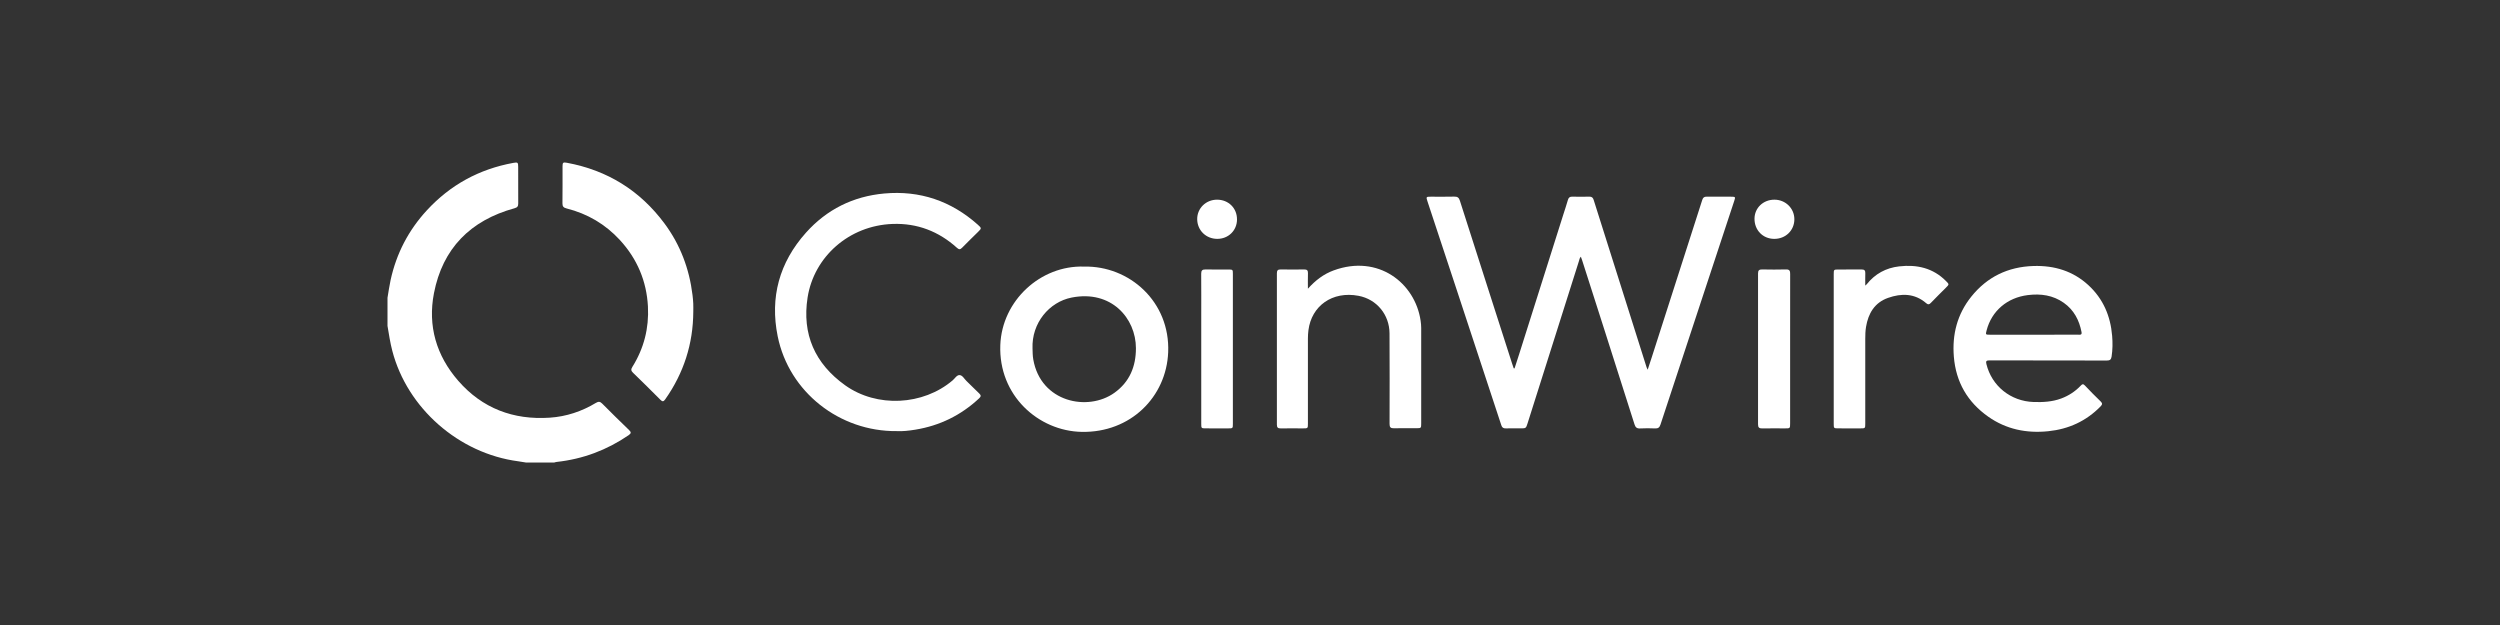 <svg width="200" height="50" viewBox="0 0 200 50" fill="none" xmlns="http://www.w3.org/2000/svg">
<rect x="0" y="0" width="200" height="50" fill="#333333" stroke="none"/>
<g clip-path="url(#clip0_2664_10857)">
<path d="M31 23.822C31.082 23.345 31.147 22.865 31.25 22.393C31.713 20.282 32.676 18.422 34.151 16.823C36.023 14.793 38.329 13.53 41.064 13.031C41.418 12.966 41.454 12.993 41.455 13.344C41.456 14.323 41.451 15.301 41.458 16.28C41.46 16.496 41.395 16.595 41.167 16.658C37.622 17.632 35.406 19.887 34.716 23.459C34.212 26.067 34.902 28.445 36.66 30.463C38.58 32.667 41.062 33.61 43.985 33.414C45.308 33.325 46.542 32.913 47.675 32.229C47.881 32.106 48.007 32.118 48.175 32.287C48.882 32.999 49.597 33.703 50.32 34.398C50.498 34.569 50.51 34.664 50.294 34.813C48.554 36.004 46.637 36.726 44.531 36.955C44.468 36.962 44.407 36.984 44.344 37H42.065C41.865 36.968 41.666 36.931 41.465 36.904C36.709 36.281 32.579 32.657 31.383 28.063C31.212 27.407 31.113 26.739 31 26.073C31 25.323 31 24.573 31 23.822Z" fill="white"/>
<path d="M121.164 29.473C121.29 29.084 121.418 28.695 121.541 28.306C122.723 24.57 123.905 20.834 125.086 17.099C125.202 16.732 125.329 16.368 125.432 15.998C125.485 15.809 125.577 15.728 125.782 15.732C126.236 15.744 126.69 15.745 127.143 15.732C127.35 15.727 127.438 15.815 127.495 15.998C128.246 18.382 129.002 20.764 129.756 23.147C130.413 25.224 131.068 27.302 131.725 29.379C131.74 29.428 131.767 29.474 131.815 29.578C131.935 29.213 132.038 28.905 132.137 28.596C133.487 24.394 134.837 20.193 136.182 15.99C136.243 15.799 136.34 15.73 136.539 15.733C137.188 15.742 137.836 15.735 138.485 15.736C138.837 15.737 138.846 15.748 138.739 16.073C138.083 18.064 137.425 20.055 136.768 22.046C135.456 26.02 134.142 29.992 132.838 33.968C132.76 34.205 132.646 34.285 132.404 34.274C132.006 34.258 131.606 34.253 131.209 34.275C130.945 34.29 130.836 34.187 130.76 33.947C129.963 31.424 129.156 28.904 128.352 26.384C127.758 24.527 127.163 22.67 126.568 20.813C126.541 20.728 126.508 20.645 126.469 20.538C126.361 20.644 126.353 20.767 126.319 20.873C124.947 25.201 123.578 29.53 122.208 33.859C122.078 34.269 122.075 34.269 121.634 34.269C121.244 34.269 120.855 34.261 120.466 34.271C120.269 34.277 120.168 34.21 120.105 34.018C118.885 30.303 117.66 26.591 116.435 22.878C115.692 20.626 114.946 18.375 114.202 16.123C114.077 15.743 114.083 15.736 114.476 15.735C115.097 15.734 115.718 15.747 116.338 15.729C116.598 15.722 116.713 15.811 116.79 16.053C117.605 18.619 118.431 21.18 119.253 23.743C119.824 25.521 120.395 27.3 120.966 29.078C121.008 29.208 121.053 29.336 121.097 29.465C121.12 29.468 121.142 29.47 121.164 29.472V29.473Z" fill="white"/>
<path d="M71.739 34.488C67.179 34.535 63.122 31.377 62.215 26.903C61.584 23.793 62.343 21.002 64.476 18.616C66.136 16.758 68.249 15.706 70.741 15.48C73.59 15.222 76.092 16.076 78.221 17.972C78.541 18.258 78.534 18.266 78.238 18.558C77.812 18.979 77.38 19.394 76.963 19.823C76.81 19.982 76.71 19.965 76.555 19.824C75.1 18.51 73.382 17.845 71.413 17.915C67.909 18.04 65.112 20.559 64.607 23.803C64.151 26.731 65.19 29.093 67.615 30.825C70.151 32.635 73.85 32.442 76.212 30.428C76.392 30.275 76.545 29.996 76.766 30.007C77 30.018 77.139 30.308 77.317 30.478C77.664 30.808 77.994 31.155 78.343 31.482C78.496 31.626 78.482 31.726 78.336 31.861C76.889 33.216 75.184 34.056 73.217 34.375C72.705 34.459 72.19 34.515 71.739 34.488V34.488Z" fill="white"/>
<path d="M163.848 28.836C162.282 28.836 160.717 28.84 159.151 28.831C158.9 28.829 158.856 28.901 158.913 29.13C159.343 30.882 160.852 32.097 162.679 32.16C163.434 32.185 164.177 32.147 164.895 31.88C165.495 31.657 166.015 31.317 166.454 30.857C166.563 30.742 166.642 30.679 166.786 30.833C167.196 31.268 167.616 31.695 168.047 32.11C168.206 32.264 168.195 32.358 168.047 32.511C166.899 33.688 165.495 34.33 163.858 34.498C162.117 34.677 160.495 34.344 159.059 33.334C157.396 32.162 156.473 30.563 156.308 28.538C156.163 26.758 156.577 25.135 157.704 23.73C158.967 22.154 160.636 21.343 162.677 21.28C164.352 21.228 165.851 21.683 167.084 22.825C168.258 23.912 168.841 25.287 168.971 26.864C169.018 27.423 169.012 27.974 168.927 28.53C168.89 28.774 168.784 28.843 168.546 28.842C166.98 28.833 165.415 28.837 163.849 28.837L163.848 28.836ZM162.696 26.777C163.881 26.777 165.066 26.778 166.251 26.775C166.389 26.775 166.572 26.82 166.522 26.562C166.337 25.611 165.914 24.798 165.101 24.224C164.234 23.612 163.256 23.478 162.219 23.608C160.579 23.813 159.338 24.869 158.931 26.422C158.839 26.776 158.839 26.776 159.197 26.777C160.364 26.777 161.53 26.777 162.696 26.777Z" fill="white"/>
<path d="M86.721 21.327C90.341 21.247 93.622 24.129 93.454 28.184C93.307 31.745 90.451 34.628 86.528 34.55C83.088 34.482 79.868 31.651 80.025 27.596C80.163 24.046 83.246 21.214 86.721 21.327ZM82.602 27.877C82.611 28.169 82.61 28.46 82.661 28.751C83.256 32.185 87.03 32.947 89.155 31.423C90.367 30.553 90.875 29.326 90.874 27.856C90.873 25.464 88.904 23.172 85.72 23.807C83.927 24.165 82.523 25.854 82.602 27.877Z" fill="white"/>
<path d="M104.633 23.097C105.247 22.414 105.898 21.924 106.686 21.634C110.254 20.323 113.209 22.637 113.65 25.661C113.678 25.852 113.696 26.041 113.696 26.233C113.696 28.777 113.696 31.32 113.696 33.864C113.696 34.255 113.695 34.257 113.291 34.257C112.698 34.258 112.105 34.246 111.513 34.262C111.244 34.269 111.164 34.174 111.165 33.913C111.172 31.498 111.175 29.083 111.162 26.667C111.154 25.188 110.151 23.943 108.682 23.665C106.579 23.267 104.92 24.478 104.675 26.417C104.647 26.636 104.633 26.854 104.633 27.073C104.633 29.342 104.633 31.611 104.633 33.88C104.633 34.27 104.632 34.271 104.232 34.271C103.639 34.271 103.046 34.262 102.453 34.272C102.222 34.276 102.151 34.191 102.151 33.968C102.156 29.933 102.156 25.899 102.151 21.864C102.151 21.644 102.219 21.552 102.452 21.556C103.081 21.567 103.712 21.565 104.341 21.557C104.554 21.554 104.642 21.629 104.636 21.845C104.624 22.235 104.632 22.626 104.632 23.096L104.633 23.097Z" fill="white"/>
<path d="M55.463 24.943C55.45 27.505 54.703 29.838 53.221 31.943C53.084 32.138 52.998 32.15 52.828 31.979C52.109 31.253 51.381 30.536 50.647 29.825C50.487 29.671 50.459 29.558 50.584 29.359C51.514 27.877 51.927 26.252 51.835 24.518C51.727 22.493 50.98 20.715 49.596 19.207C48.431 17.939 47.003 17.099 45.326 16.675C45.089 16.615 44.992 16.521 44.996 16.269C45.01 15.281 45.001 14.293 45.003 13.305C45.003 13.004 45.048 12.966 45.347 13.021C48.602 13.623 51.208 15.25 53.163 17.884C54.427 19.588 55.146 21.509 55.401 23.602C55.429 23.829 55.45 24.057 55.461 24.285C55.471 24.504 55.463 24.723 55.463 24.943H55.463Z" fill="white"/>
<path d="M149.222 22.848C149.29 22.786 149.318 22.766 149.338 22.741C150.003 21.907 150.874 21.431 151.936 21.31C153.359 21.148 154.643 21.438 155.682 22.486C155.939 22.745 155.941 22.747 155.684 23.005C155.274 23.415 154.86 23.822 154.459 24.24C154.327 24.378 154.237 24.377 154.093 24.253C153.172 23.458 152.112 23.452 151.041 23.832C149.965 24.213 149.463 25.072 149.283 26.145C149.228 26.471 149.221 26.8 149.221 27.129C149.223 29.379 149.222 31.629 149.221 33.879C149.221 34.271 149.219 34.271 148.819 34.271C148.235 34.271 147.652 34.271 147.068 34.269C146.705 34.268 146.698 34.263 146.698 33.897C146.698 31.272 146.698 28.647 146.698 26.022C146.698 24.659 146.698 23.296 146.698 21.933C146.698 21.569 146.707 21.561 147.07 21.561C147.69 21.559 148.311 21.566 148.931 21.558C149.148 21.555 149.231 21.637 149.224 21.849C149.213 22.165 149.221 22.481 149.221 22.848H149.222Z" fill="white"/>
<path d="M143.21 27.935C143.21 29.91 143.21 31.886 143.21 33.862C143.21 34.271 143.208 34.271 142.794 34.271C142.192 34.271 141.59 34.261 140.988 34.274C140.74 34.279 140.642 34.206 140.643 33.949C140.648 29.925 140.648 25.9 140.643 21.875C140.643 21.638 140.724 21.552 140.967 21.556C141.606 21.568 142.245 21.573 142.884 21.555C143.18 21.546 143.214 21.689 143.213 21.924C143.208 23.928 143.21 25.931 143.21 27.934L143.21 27.935Z" fill="white"/>
<path d="M98.63 27.936C98.63 29.921 98.63 31.907 98.63 33.892C98.63 34.27 98.628 34.271 98.247 34.271C97.654 34.271 97.061 34.271 96.469 34.269C96.106 34.268 96.1 34.263 96.1 33.895C96.1 31.06 96.1 28.224 96.1 25.387C96.1 24.225 96.106 23.064 96.096 21.902C96.093 21.638 96.184 21.55 96.449 21.556C97.051 21.571 97.653 21.56 98.255 21.561C98.627 21.562 98.63 21.564 98.63 21.926C98.631 23.93 98.63 25.933 98.63 27.937V27.936Z" fill="white"/>
<path d="M140.36 17.496C140.366 16.634 141.054 15.976 141.95 15.974C142.837 15.973 143.545 16.662 143.549 17.531C143.554 18.434 142.844 19.122 141.922 19.11C141.022 19.098 140.355 18.409 140.36 17.496V17.496Z" fill="white"/>
<path d="M98.961 17.556C98.958 18.442 98.265 19.118 97.368 19.109C96.473 19.101 95.787 18.424 95.776 17.539C95.767 16.667 96.47 15.974 97.365 15.974C98.28 15.974 98.964 16.652 98.96 17.556L98.961 17.556Z" fill="white"/>
</g>
<defs>
<clipPath id="clip0_2664_10857">
<rect width="138" height="24" fill="white" transform="translate(31 13)"/>
</clipPath>
</defs>
</svg>
